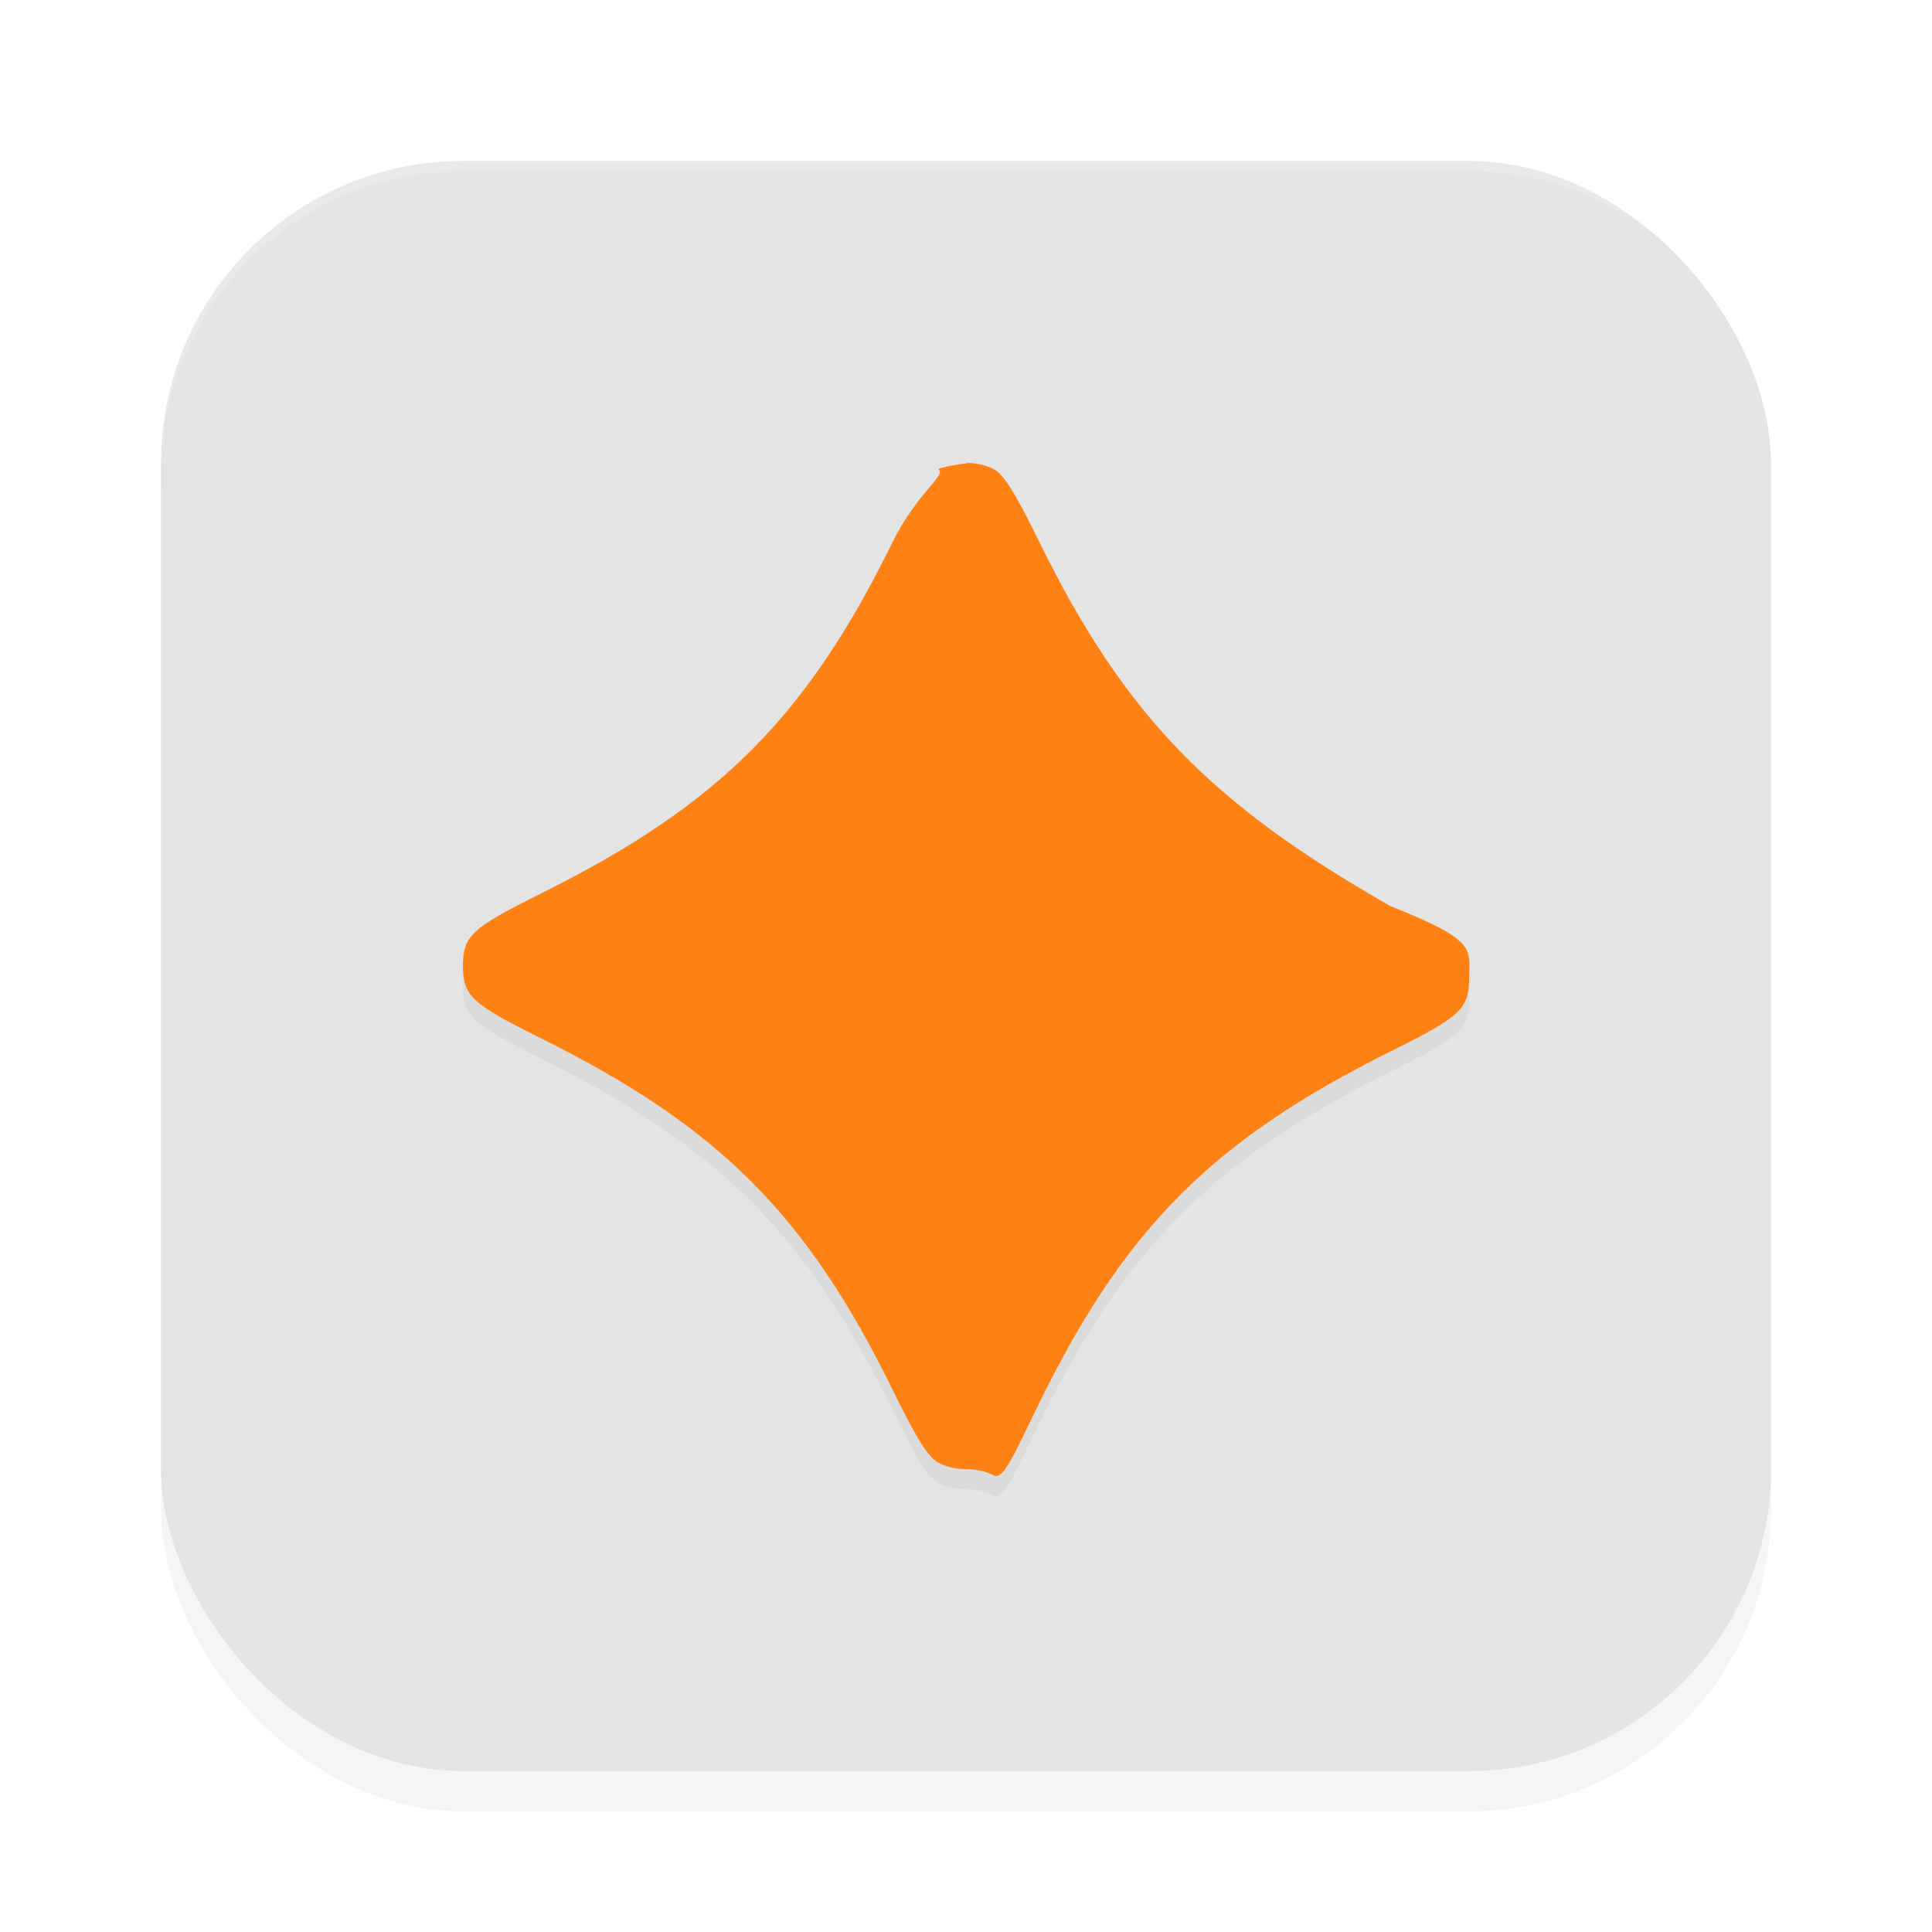 <?xml version='1.0' encoding='utf-8'?>
<svg xmlns="http://www.w3.org/2000/svg" width="192" height="192" version="1" id="svg18">
  <defs>
    <filter id="filter955" style="color-interpolation-filters:sRGB" width="1.10" height="1.10" x="0.05" y="0.05">
      <feGaussianBlur stdDeviation="3.20"/>
    </filter>
    <filter style="color-interpolation-filters:sRGB" id="filter1370" x="0.11" y="0.11" width="1.22" height="1.22">
      <feGaussianBlur stdDeviation="4.50"/>
    </filter>
  </defs>
  <rect style="filter:url(#filter955);opacity:0.20" width="160" height="160" x="16" y="20" rx="30" ry="30"/>
  <rect style="fill:#e4e4e4" width="160" height="160" x="16" y="16" rx="30" ry="30"/>
  <path style="opacity:0.20;fill:#ffffff" d="M 46 16 C 29.38 16 16 29.38 16 46 L 16 47 C 16 30.38 29.38 17 46 17 L 146 17 C 162.62 17 176 30.38 176 47 L 176 46 C 176 29.38 162.62 16 146 16 L 46 16 z"/>
  <path style="filter:url(#filter1370);opacity:0.20;fill:#000000" d="m 96,48.00 c 0.95,0.00 -1.93,0.20 -2.77,0.63 0.97,0.50 -2.12,2.34 -4.54,7.27 -8.53,17.37 -17.25,26.09 -34.86,34.86 -6.97,3.47 -7.80,4.21 -7.83,7.23 0.03,3.02 0.86,3.76 7.83,7.23 17.61,8.77 26.33,17.49 34.86,34.86 2.42,4.93 3.57,6.76 4.54,7.27 C 94.07,147.80 95.05,148.00 96,148 c 0.95,0.00 1.93,0.20 2.77,0.63 0.97,0.50 2.12,-2.34 4.54,-7.27 8.53,-17.37 17.25,-26.09 34.86,-34.86 6.97,-3.47 7.80,-4.21 7.83,-7.23 0.03,-3.02 0.86,-3.76 -7.83,-7.23 C 120.56,82.00 111.84,73.28 103.31,55.90 100.89,50.97 99.74,49.14 98.77,48.63 97.93,48.20 96.95,48.00 96,48.00 Z"/>
  <path style="fill:#fe8113" d="m 96,46.00 c 0.95,0.00 -1.93,0.20 -2.77,0.63 0.97,0.50 -2.12,2.34 -4.54,7.27 -8.53,17.37 -17.25,26.09 -34.86,34.86 -6.97,3.47 -7.80,4.21 -7.83,7.23 0.03,3.02 0.86,3.76 7.83,7.23 17.61,8.77 26.33,17.49 34.86,34.86 2.42,4.93 3.57,6.76 4.54,7.27 C 94.07,145.80 95.05,146.00 96,146 c 0.95,0.00 1.93,0.20 2.77,0.63 0.97,0.50 2.12,-2.34 4.54,-7.27 8.53,-17.37 17.25,-26.09 34.86,-34.86 6.97,-3.47 7.80,-4.21 7.83,-7.23 0.03,-3.02 0.86,-3.76 -7.83,-7.23 C 120.56,80.00 111.84,71.28 103.31,53.90 100.89,48.97 99.74,47.14 98.77,46.63 97.93,46.20 96.95,46.00 96,46.00 Z"/>
</svg>
